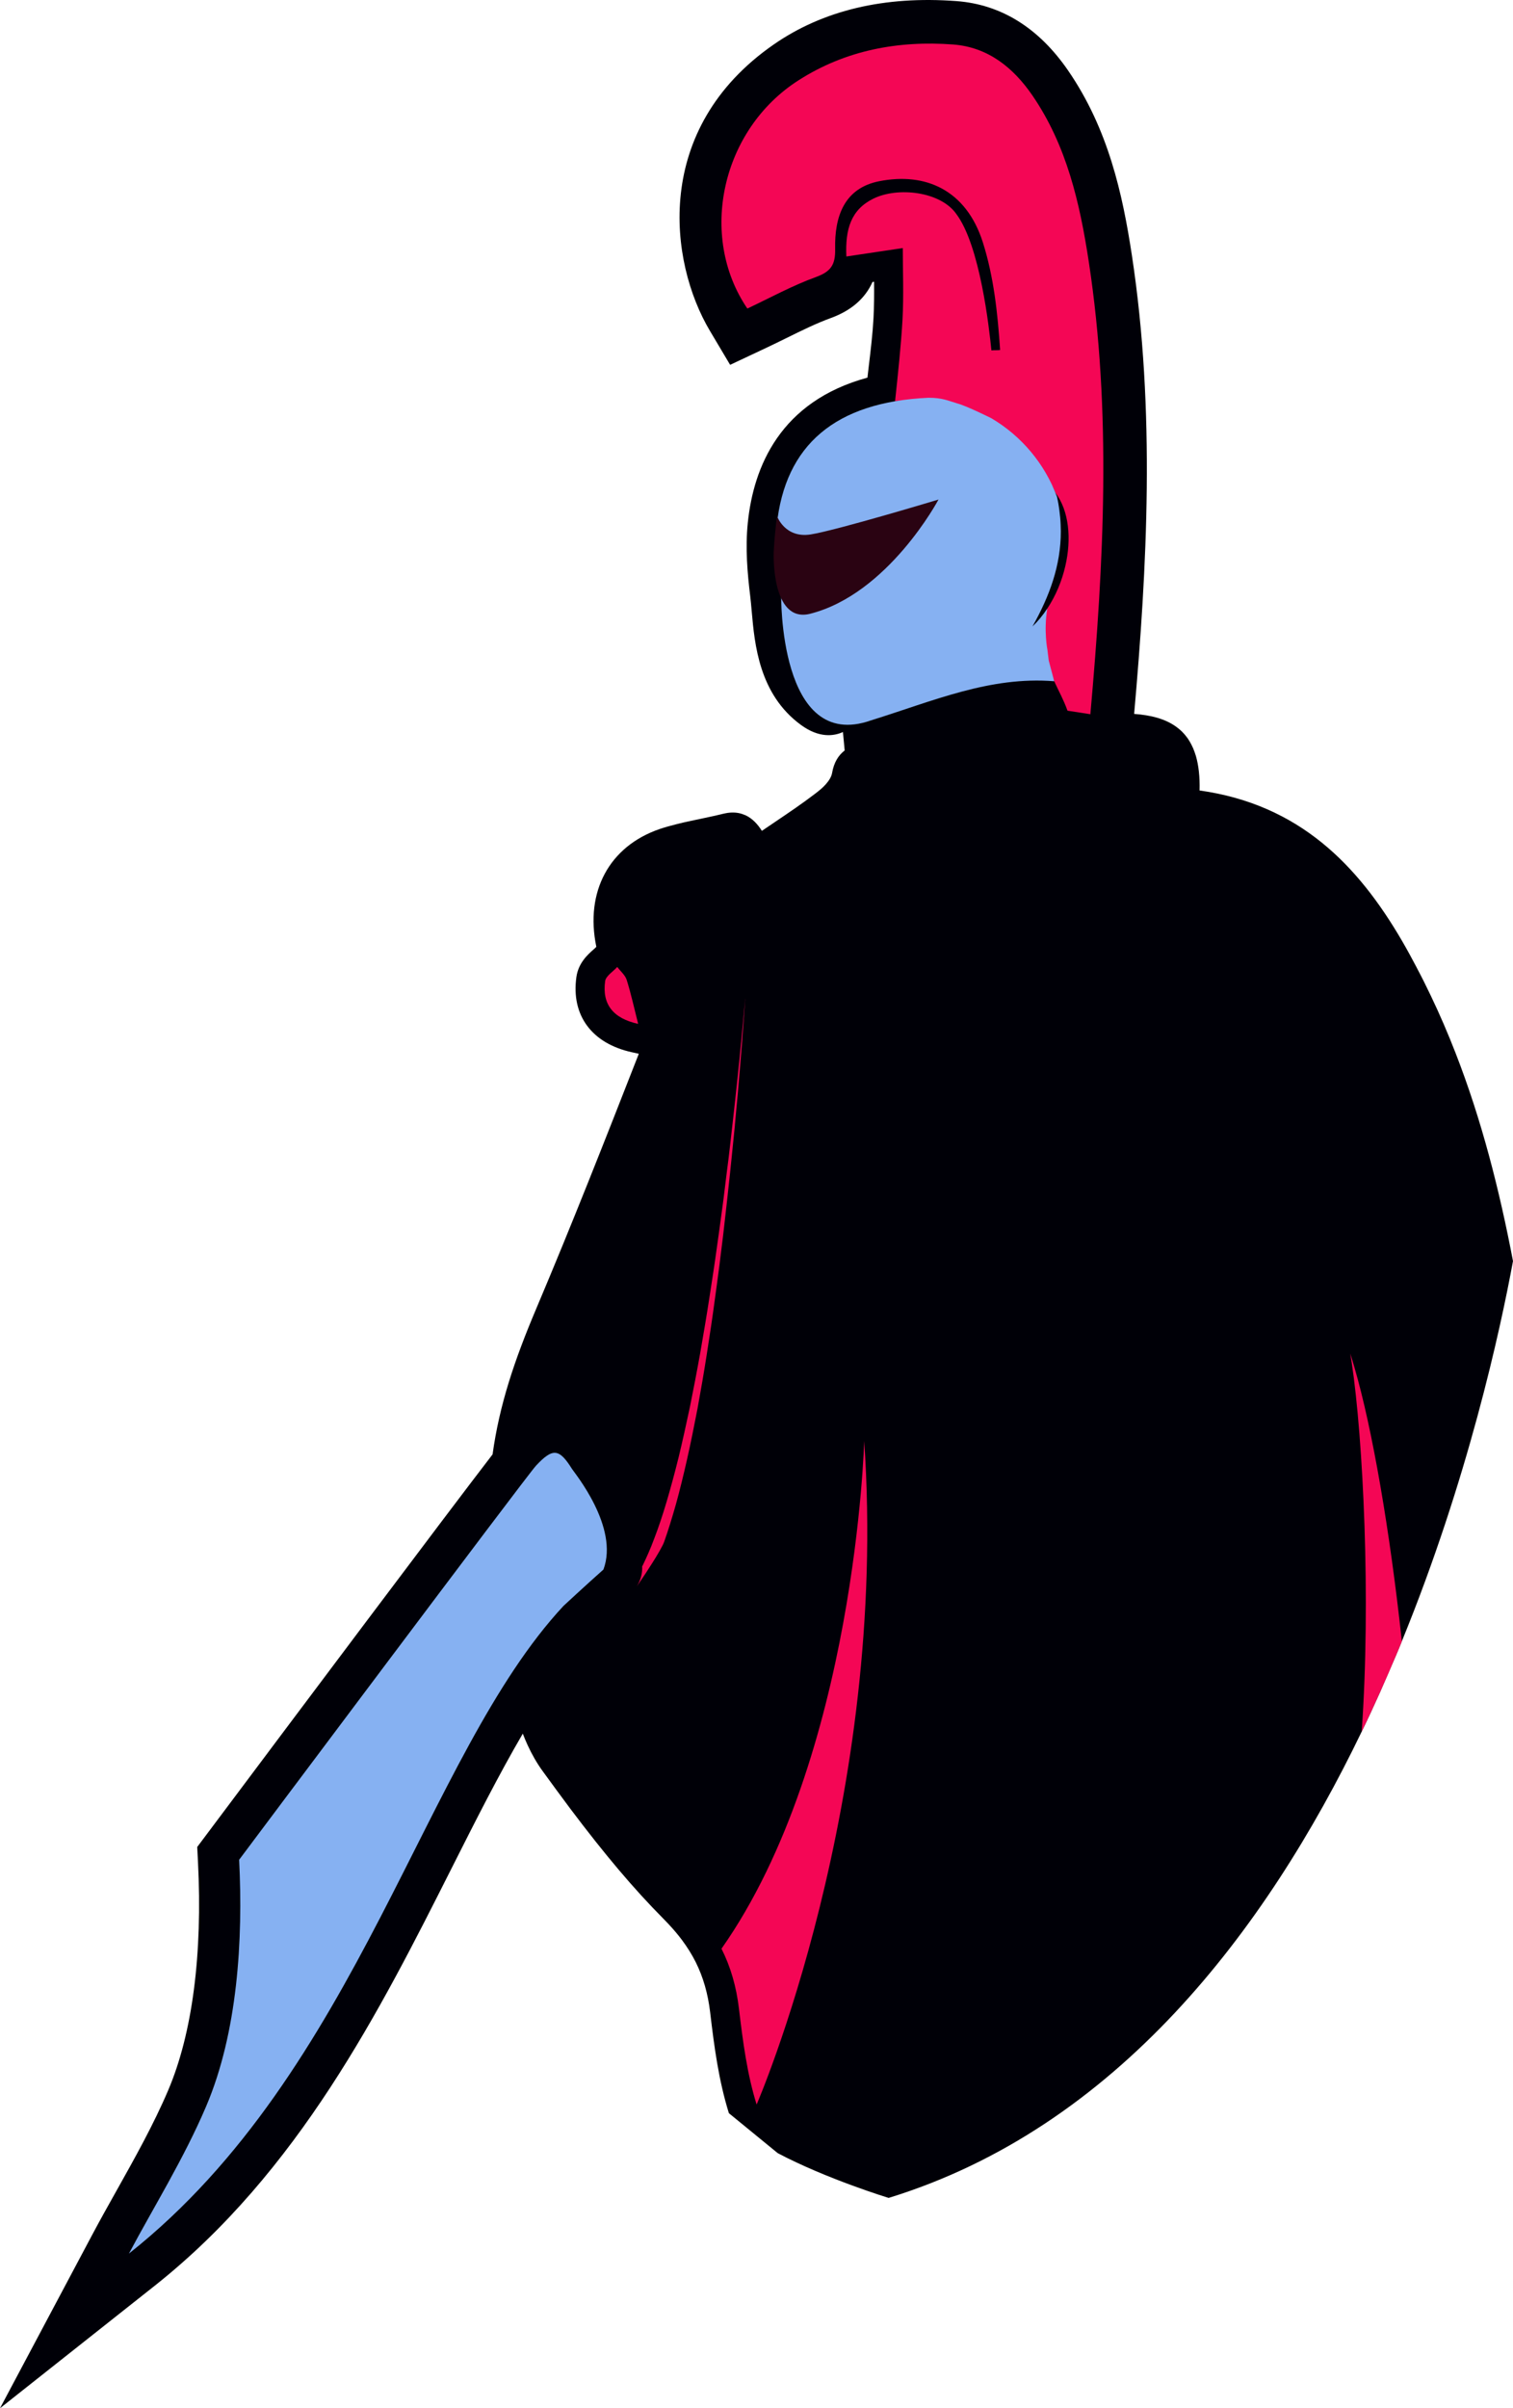 <svg version="1.1" id="图层_1" x="0px" y="0px" width="208.372px" height="331.596px" viewBox="0 0 208.372 331.596" enable-background="new 0 0 208.372 331.596" xml:space="preserve" xmlns:xml="http://www.w3.org/XML/1998/namespace" xmlns="http://www.w3.org/2000/svg" xmlns:xlink="http://www.w3.org/1999/xlink">
  <path fill="#000007" d="M200.468,145.006c-1.044-2.683-2.181-5.334-3.44-7.956c-0.614-1.29-1.249-2.56-1.915-3.809c0,0,0,0,0-0.01
	c-0.655-1.249-1.331-2.488-2.027-3.686c-6.082-10.434-14.13-18.768-27.87-20.703h-0.01c0.051-1.894-0.133-3.451-0.502-4.741
	l-0.184-0.553c-0.123-0.358-0.266-0.696-0.43-1.003c-0.154-0.307-0.328-0.594-0.512-0.87c-0.102-0.133-0.205-0.276-0.307-0.399
	s-0.205-0.246-0.317-0.358c-0.113-0.123-0.215-0.235-0.338-0.338c-0.174-0.164-0.369-0.317-0.563-0.461
	c-1.566-1.168-3.609-1.651-5.857-1.82c1.781-20.131,2.95-41.685-0.307-63.121c-1.286-8.456-3.24-17.393-8.785-25.464
	c-4.046-5.878-9.214-9.094-15.366-9.562c-9.93-0.745-18.394,1.268-25.175,5.971c-16.75,11.616-14.435,29.946-8.792,39.433
	l2.783,4.679l4.927-2.316c0.955-0.449,1.901-0.915,2.845-1.38c2.116-1.043,4.114-2.028,6.113-2.754
	c2.799-1.026,4.709-2.686,5.723-4.958l0.219-0.033c0.015,1.664,0.009,3.348-0.08,4.992c-0.118,2.178-0.381,4.378-0.661,6.709
	c-0.059,0.494-0.115,1.002-0.173,1.502c-12.033,3.277-15.686,12.293-16.476,19.962c-0.364,3.529-0.053,6.981,0.337,10.187
	c0.076,0.627,0.135,1.303,0.198,2.012c0.402,4.549,1.009,11.423,6.763,15.646c2.516,1.848,4.538,1.564,5.802,0.992l0.238,2.538
	c-0.868,0.67-1.48,1.642-1.735,3.113c-0.092,0.522-0.43,1.044-0.85,1.526c-0.215,0.235-0.44,0.461-0.686,0.676
	c-0.246,0.205-0.492,0.41-0.737,0.594c-1.802,1.382-3.686,2.652-5.549,3.911c-0.614,0.42-1.229,0.829-1.843,1.249
	c-0.594-0.942-1.311-1.689-2.212-2.13c-0.174-0.072-0.358-0.143-0.543-0.205c-0.573-0.184-1.208-0.235-1.925-0.143
	c-0.01,0-0.01,0-0.01,0c-0.225,0.041-0.471,0.082-0.717,0.143c-0.358,0.092-0.717,0.174-1.075,0.256
	c-1.085,0.246-2.181,0.461-3.266,0.696c-0.727,0.154-1.454,0.317-2.16,0.502c-0.717,0.184-1.433,0.379-2.13,0.614
	c-7.006,2.382-10.339,8.666-8.763,16.228l-0.093,0.104c-0.093,0.098-0.204,0.189-0.312,0.285c-0.775,0.689-2.072,1.841-2.342,3.788
	c-0.735,5.27,2.125,9.137,7.651,10.347l0.947,0.207c-4.601,11.758-9.219,23.51-14.146,35.144c-2.969,7.02-5.049,13.168-5.995,20.019
	c-6.212,8.067-26.638,35.309-39.446,52.415l-1.23,1.641l0.104,2.047c0.646,12.756-0.772,23.63-4.1,31.446
	c-2.013,4.728-4.608,9.355-7.116,13.83c-1.141,2.034-2.261,4.032-3.306,5.997L0,331.596l21.279-16.845
	c19.844-15.711,31.055-37.947,40.945-57.566c3.281-6.508,6.468-12.823,9.778-18.48c0.013,0.035,0.025,0.073,0.039,0.108
	c0.193,0.496,0.399,0.99,0.615,1.459c0.609,1.323,1.272,2.476,2.038,3.539c1.271,1.745,2.542,3.491,3.848,5.232
	c4.795,6.37,8.738,11.03,12.797,15.126c0.241,0.241,0.474,0.483,0.722,0.75c0.683,0.727,1.311,1.471,1.854,2.196
	c0.752,1.012,1.364,1.993,1.871,2.999l0.029,0.057c1.03,2.065,1.682,4.33,1.99,6.922c0.555,4.729,1.17,9.349,2.576,13.874
	l6.728,5.504c6.747,3.563,15.276,6.164,15.276,6.164c0.01,0,0.021-0.01,0.031-0.01c31.331-9.655,51.912-36.799,65.12-64.198
	c0.891-1.823,1.73-3.655,2.549-5.478l2.15-4.956c0.287-0.666,0.563-1.341,0.829-2.007c9.072-22.188,13.546-42.789,15.307-52.342
	C206.508,163.876,204.072,154.262,200.468,145.006z" class="color c1"/>
  <path fill="#F40655" d="M149.954,36.073c3.136,20.605,2.086,41.239,0.213,62.269l-3.147-0.485c-1.166-3.19-2.353-4.092-3.038-8.322
	c0,0-0.818-3.094,0.224-5.7c1.178-1.76,2.044-3.842,2.512-5.9c0.866-3.718,0.525-7.598-1.37-10.095
	c-0.386-1.114-2.938-5.465-8.848-9.059l-0.562-0.531c-1.263-0.376-6.594-2.544-7.125-2.583c-2.259-0.22-3.5-0.635-5.543-0.421
	c0.376-3.506,0.844-7.914,1.025-11.247c0.18-3.349,0.039-6.714,0.039-9.843c-2.541,0.377-5.019,0.753-7.772,1.161
	c-0.173-3.796,0.659-6.455,3.71-7.961c3.396-1.678,9.278-0.98,11.435,2.11c3.27,4.368,4.525,15.725,4.831,18.776l0.007,0.006
	c0.27-0.042,0.908,0,1.192-0.057c-0.341-5.137-0.88-10.075-2.37-14.801c-2.313-7.294-7.961-9.678-14.247-8.443
	c-4.853,0.937-6.201,4.867-6.102,9.337c0.042,2.171-0.582,3.108-2.64,3.86c-3.25,1.178-6.301,2.852-9.451,4.342
	c-6.797-9.99-3.576-24.649,7.053-31.433c6.499-4.158,13.751-5.492,21.314-4.924c4.754,0.369,8.231,3.151,10.87,6.982
	C146.917,20.037,148.72,27.984,149.954,36.073z M86.311,134.93c-0.208-0.667-0.857-1.195-1.304-1.787
	c-0.579,0.647-1.566,1.237-1.665,1.951c-0.447,3.203,1.117,5.136,4.544,5.886C87.353,138.878,86.92,136.877,86.311,134.93z
	 M100.13,165.337c0.071-0.624,0.142-1.249,0.199-1.845c0.156-1.376,0.298-2.725,0.426-4.03c0.156-1.532,0.312-3.037,0.454-4.47
	c0-0.071,0-0.142,0.014-0.213c0.071-0.795,0.142-1.589,0.213-2.356c0.014-0.142,0.028-0.284,0.043-0.426
	c0.043-0.468,0.085-0.937,0.128-1.391c0.255-2.895,0.454-5.435,0.625-7.535c0.014-0.227,0.028-0.44,0.042-0.653
	c0.057-0.667,0.099-1.277,0.142-1.831c0.014-0.255,0.028-0.511,0.057-0.738v-0.156c0.014-0.199,0.028-0.383,0.043-0.553
	c0.028-0.341,0.042-0.639,0.057-0.894c0.014-0.185,0.028-0.355,0.043-0.497c0-0.128,0.014-0.227,0.014-0.312
	c0,0.057-0.014,0.099-0.014,0.17c-0.014,0.071-0.014,0.142-0.014,0.227c-0.014,0.128-0.028,0.255-0.043,0.412
	c-0.042,0.426-0.085,0.965-0.142,1.603c-0.014,0.255-0.043,0.525-0.071,0.809c-0.014,0.142-0.029,0.284-0.043,0.44
	c-0.057,0.596-0.128,1.263-0.184,1.972c-0.014,0.114-0.029,0.213-0.029,0.326c-0.057,0.44-0.099,0.894-0.142,1.377
	c-0.028,0.241-0.057,0.511-0.071,0.766c-0.113,0.979-0.213,2.015-0.326,3.122c-0.099,0.937-0.199,1.916-0.312,2.923
	c-0.227,2.043-0.468,4.229-0.738,6.528c-0.113,1.008-0.241,2.058-0.383,3.108c-0.156,1.32-0.326,2.668-0.497,4.044
	c-0.198,1.476-0.397,2.98-0.61,4.499c-0.156,1.164-0.326,2.342-0.497,3.534c-0.17,1.135-0.326,2.271-0.511,3.406
	c-0.099,0.653-0.199,1.291-0.298,1.944c-0.397,2.583-0.837,5.165-1.277,7.691c-0.454,2.54-0.937,5.024-1.419,7.422
	c-0.511,2.412-1.022,4.711-1.547,6.897c-0.539,2.171-1.093,4.215-1.646,6.088s-1.121,3.562-1.689,5.038
	c-0.539,1.476-1.107,2.711-1.589,3.718c-0.042,0.071-0.071,0.128-0.099,0.184c0.043,0.951-0.199,1.873-0.738,2.753
	c0.284-0.411,0.709-1.036,1.192-1.76c0.085-0.142,0.185-0.284,0.284-0.44c0.781-1.192,1.604-2.512,2.044-3.392
	c0.114-0.213,0.199-0.411,0.255-0.568c0.539-1.518,1.079-3.264,1.618-5.165c0.525-1.901,1.036-3.988,1.533-6.187
	c0.497-2.2,0.965-4.541,1.433-6.954c0.44-2.412,0.88-4.924,1.277-7.479c0.397-2.554,0.795-5.137,1.135-7.734
	c0.17-1.192,0.326-2.398,0.483-3.59c0.099-0.752,0.199-1.49,0.284-2.242c0.113-0.951,0.241-1.902,0.355-2.852
	C99.775,168.474,99.96,166.884,100.13,165.337z M99.364,268.32c1.249,2.483,2.044,5.194,2.412,8.302
	c0.539,4.541,1.121,8.969,2.427,13.155c0,0,18.221-41.962,14.815-91.375C119.018,198.402,117.855,242.025,99.364,268.32z
	 M186.532,188.265c-0.082-0.287-0.164-0.563-0.246-0.84c-0.113-0.358-0.215-0.706-0.328-1.044c0.072,0.399,0.133,0.829,0.205,1.27
	c1.567,10.423,2.662,32.529,1.372,50.775c0.891-1.823,1.73-3.655,2.549-5.478c0.747-1.659,1.464-3.307,2.15-4.956
	c0.287-0.666,0.563-1.341,0.829-2.007C191.406,210.689,189,196.733,186.532,188.265z" class="color c2"/>
  <path fill="#86B1F2" d="M144.435,90.963c0.235,0.878,0.471,1.765,0.753,2.839c-8.87-0.714-16.705,2.737-25.231,5.388
	c-12.741,4.491-12.376-17.364-12.376-17.364s-0.933-6.345-0.612-9.458c1.145-11.121,8.094-17.019,20.901-17.599
	c0.008,0,0.008,0,0.016,0c1.896,0,2.675,0.4,3.937,0.776c0.008,0-0.069-0.018,0,0c1.34,0.354,4.713,2.047,4.713,2.047
	c4.094,2.416,7.325,6.196,9.035,10.815c0.032,0.133,0.063,0.267,0.086,0.4c0.071,0.329,0.126,0.659,0.173,0.988
	c0.023,0.149,0.047,0.29,0.063,0.439c0.094,0.682,0.157,1.357,0.18,2.023c0.016,0.298,0.023,0.596,0.023,0.894
	c0.008,4.714-1.561,8.956-3.906,13.113c0.761-0.729,1.443-1.561,2.039-2.463c-0.502,3.09,0.024,5.678,0.024,5.678L144.435,90.963z
	 M78.783,202.27c-1.766-2.822-2.641-2.954-4.98-0.44c-1.29,1.387-40.869,54.244-40.869,54.244
	c0.56,11.058-0.219,23.793-4.546,33.957c-3.062,7.191-7.247,13.904-10.633,20.269c31.681-25.08,40.677-68.586,59.846-89.176
	c0,0,3.178-2.952,5.504-5.011C85.291,210.277,79.12,202.808,78.783,202.27z" class="color c3"/>
  <path fill="#2A0312" d="M107.024,71.093c0,0,1.084,3.048,4.618,2.495c3.535-0.553,17.609-4.804,17.609-4.804
	s-6.926,13.041-17.745,15.745c-5.342,1.256-4.955-8.506-4.955-8.506C106.64,74.196,106.923,71.485,107.024,71.093z" class="color c4"/>
</svg>
